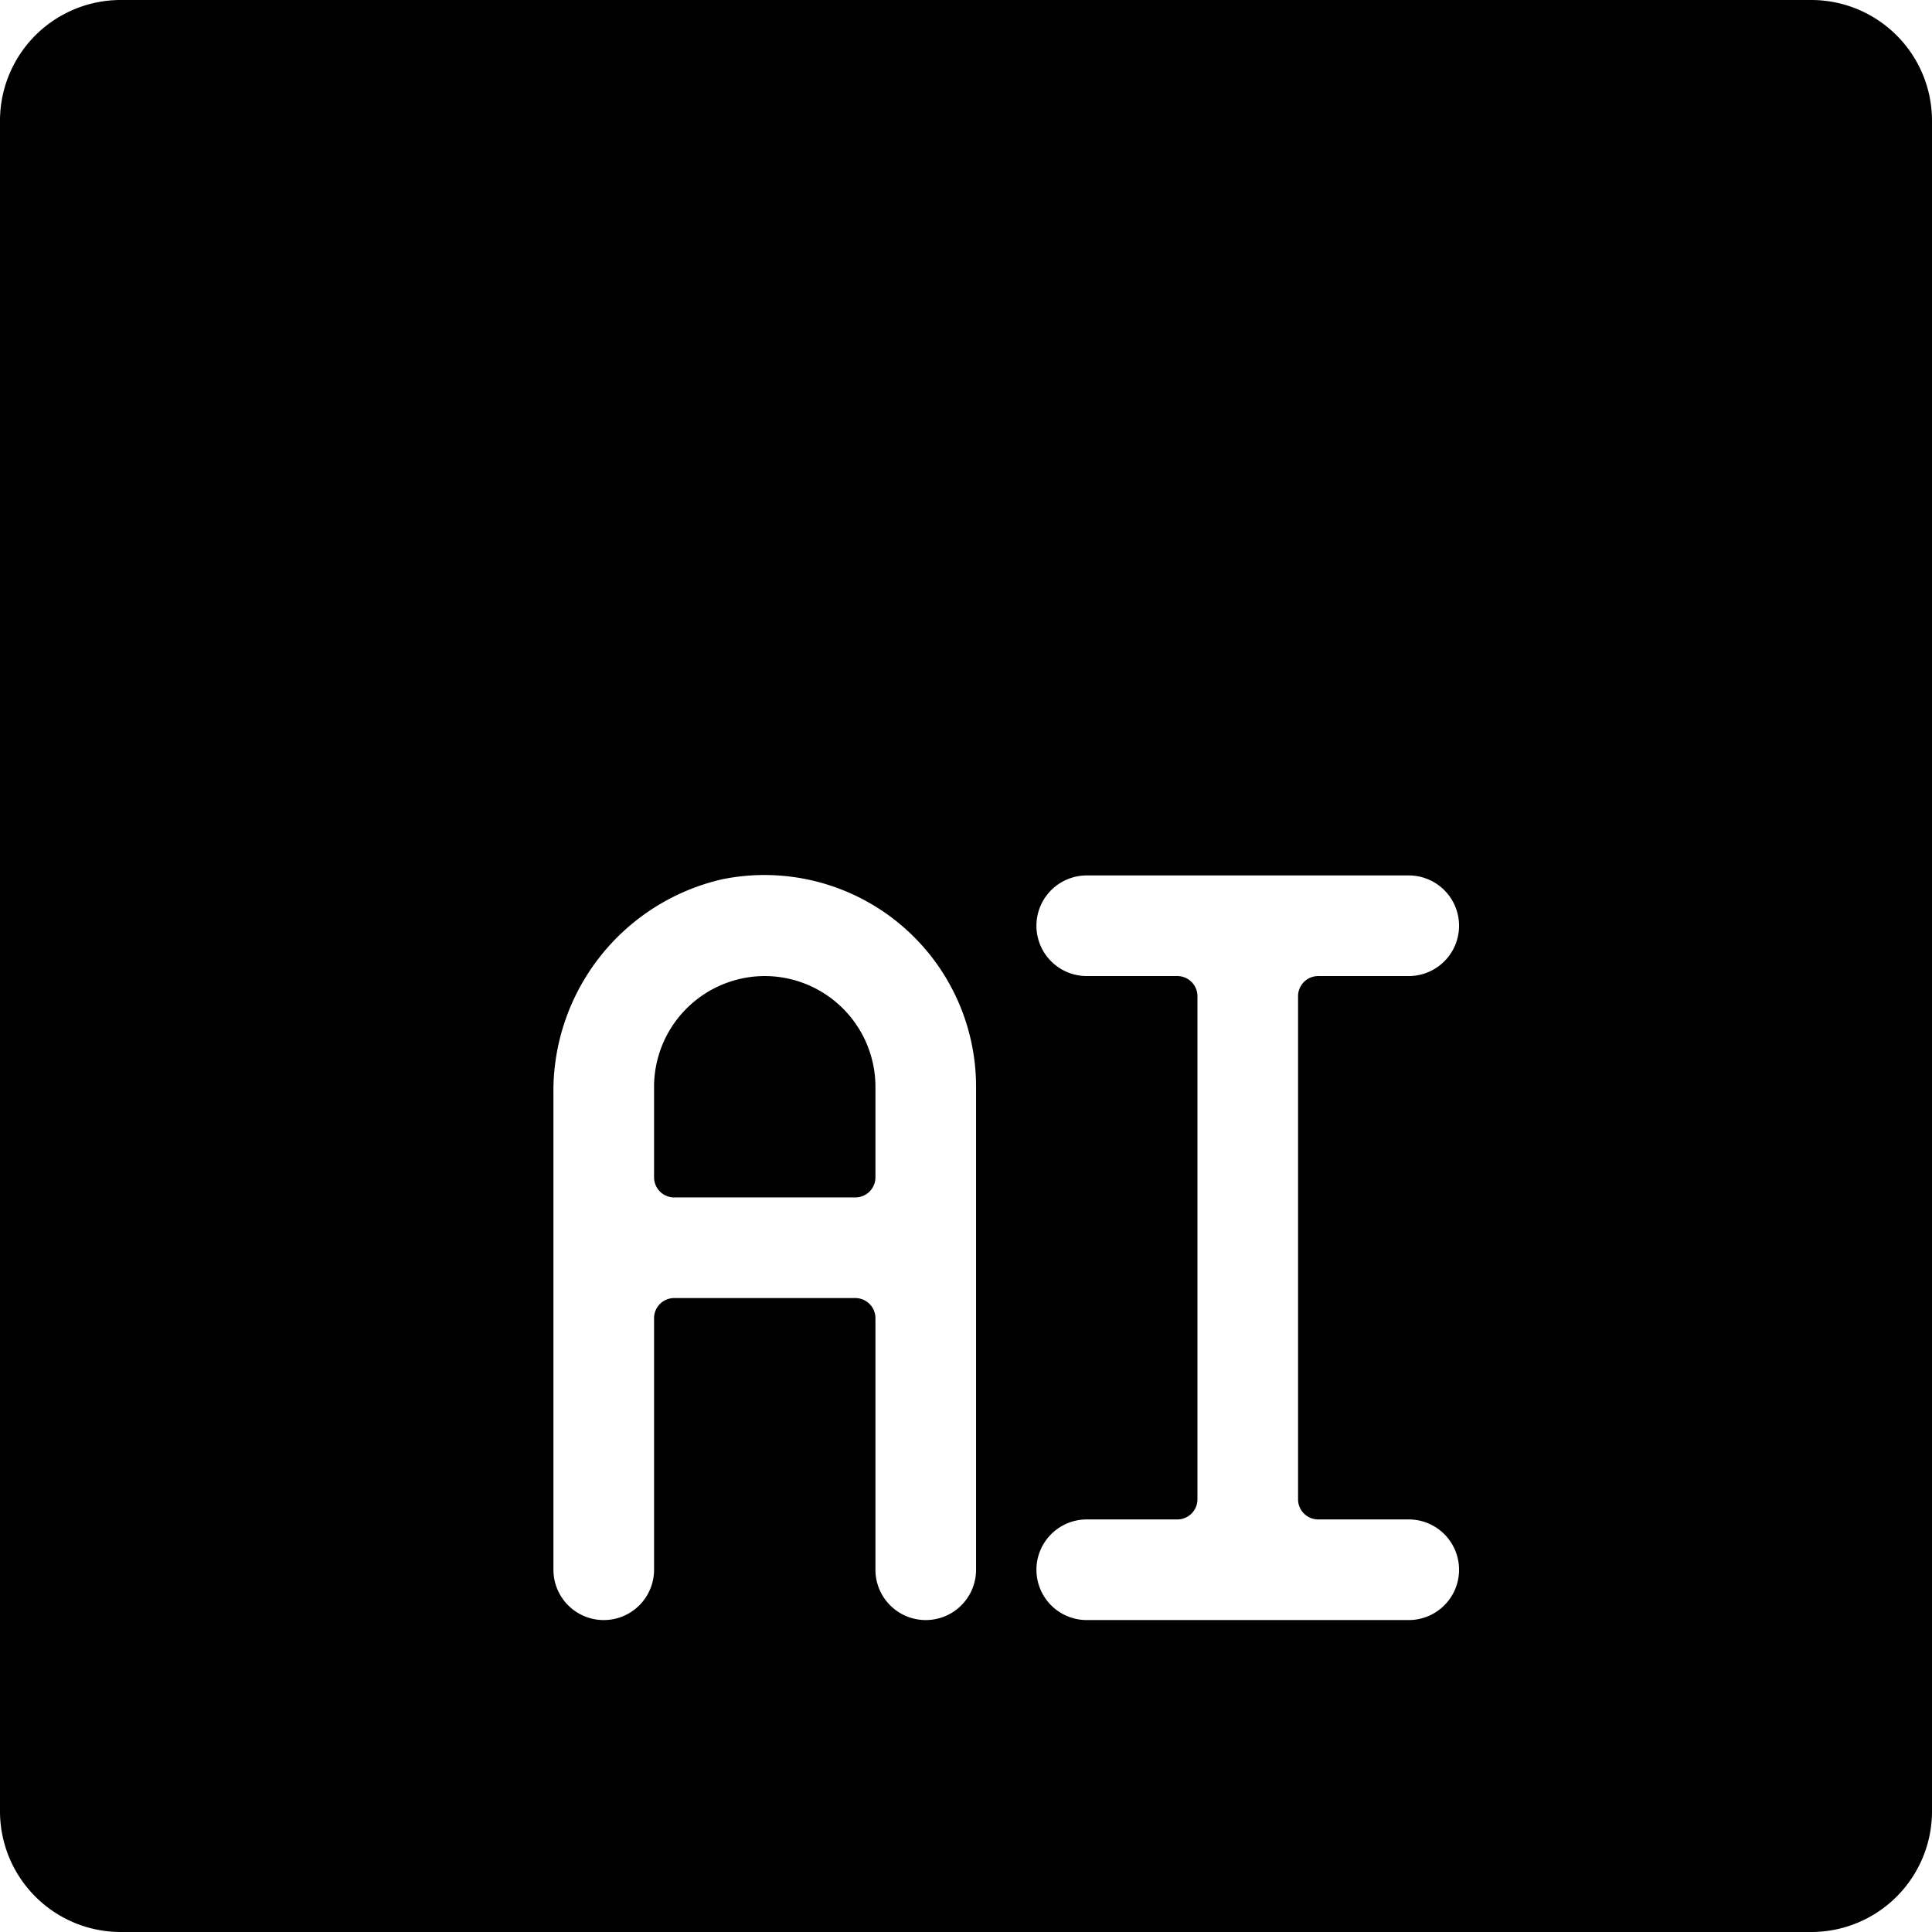 <svg xmlns="http://www.w3.org/2000/svg" viewBox="0 0 24 24"><title>design-document-ai-1</title><path d="M9.5,12.125A1.377,1.377,0,0,0,8.125,13.5v1.125a.25.25,0,0,0,.25.25h2.25a.25.25,0,0,0,.25-.25V13.5A1.377,1.377,0,0,0,9.5,12.125Z"/><path d="M22.5,0H1.5A1.5,1.5,0,0,0,0,1.5v21A1.5,1.5,0,0,0,1.5,24h21A1.5,1.5,0,0,0,24,22.5V1.5A1.5,1.5,0,0,0,22.5,0ZM12.125,19.5a.625.625,0,0,1-1.25,0V16.375a.25.25,0,0,0-.25-.25H8.375a.25.25,0,0,0-.25.25V19.5a.625.625,0,0,1-1.25,0V13.6a2.7,2.7,0,0,1,2.1-2.678A2.629,2.629,0,0,1,12.125,13.5Zm5.375-.625a.625.625,0,0,1,0,1.25h-4a.625.625,0,0,1,0-1.25h1.125a.25.25,0,0,0,.25-.25v-6.25a.25.25,0,0,0-.25-.25H13.5a.625.625,0,0,1,0-1.25h4a.625.625,0,0,1,0,1.25H16.375a.25.25,0,0,0-.25.25v6.25a.25.25,0,0,0,.25.25Z"/></svg>
